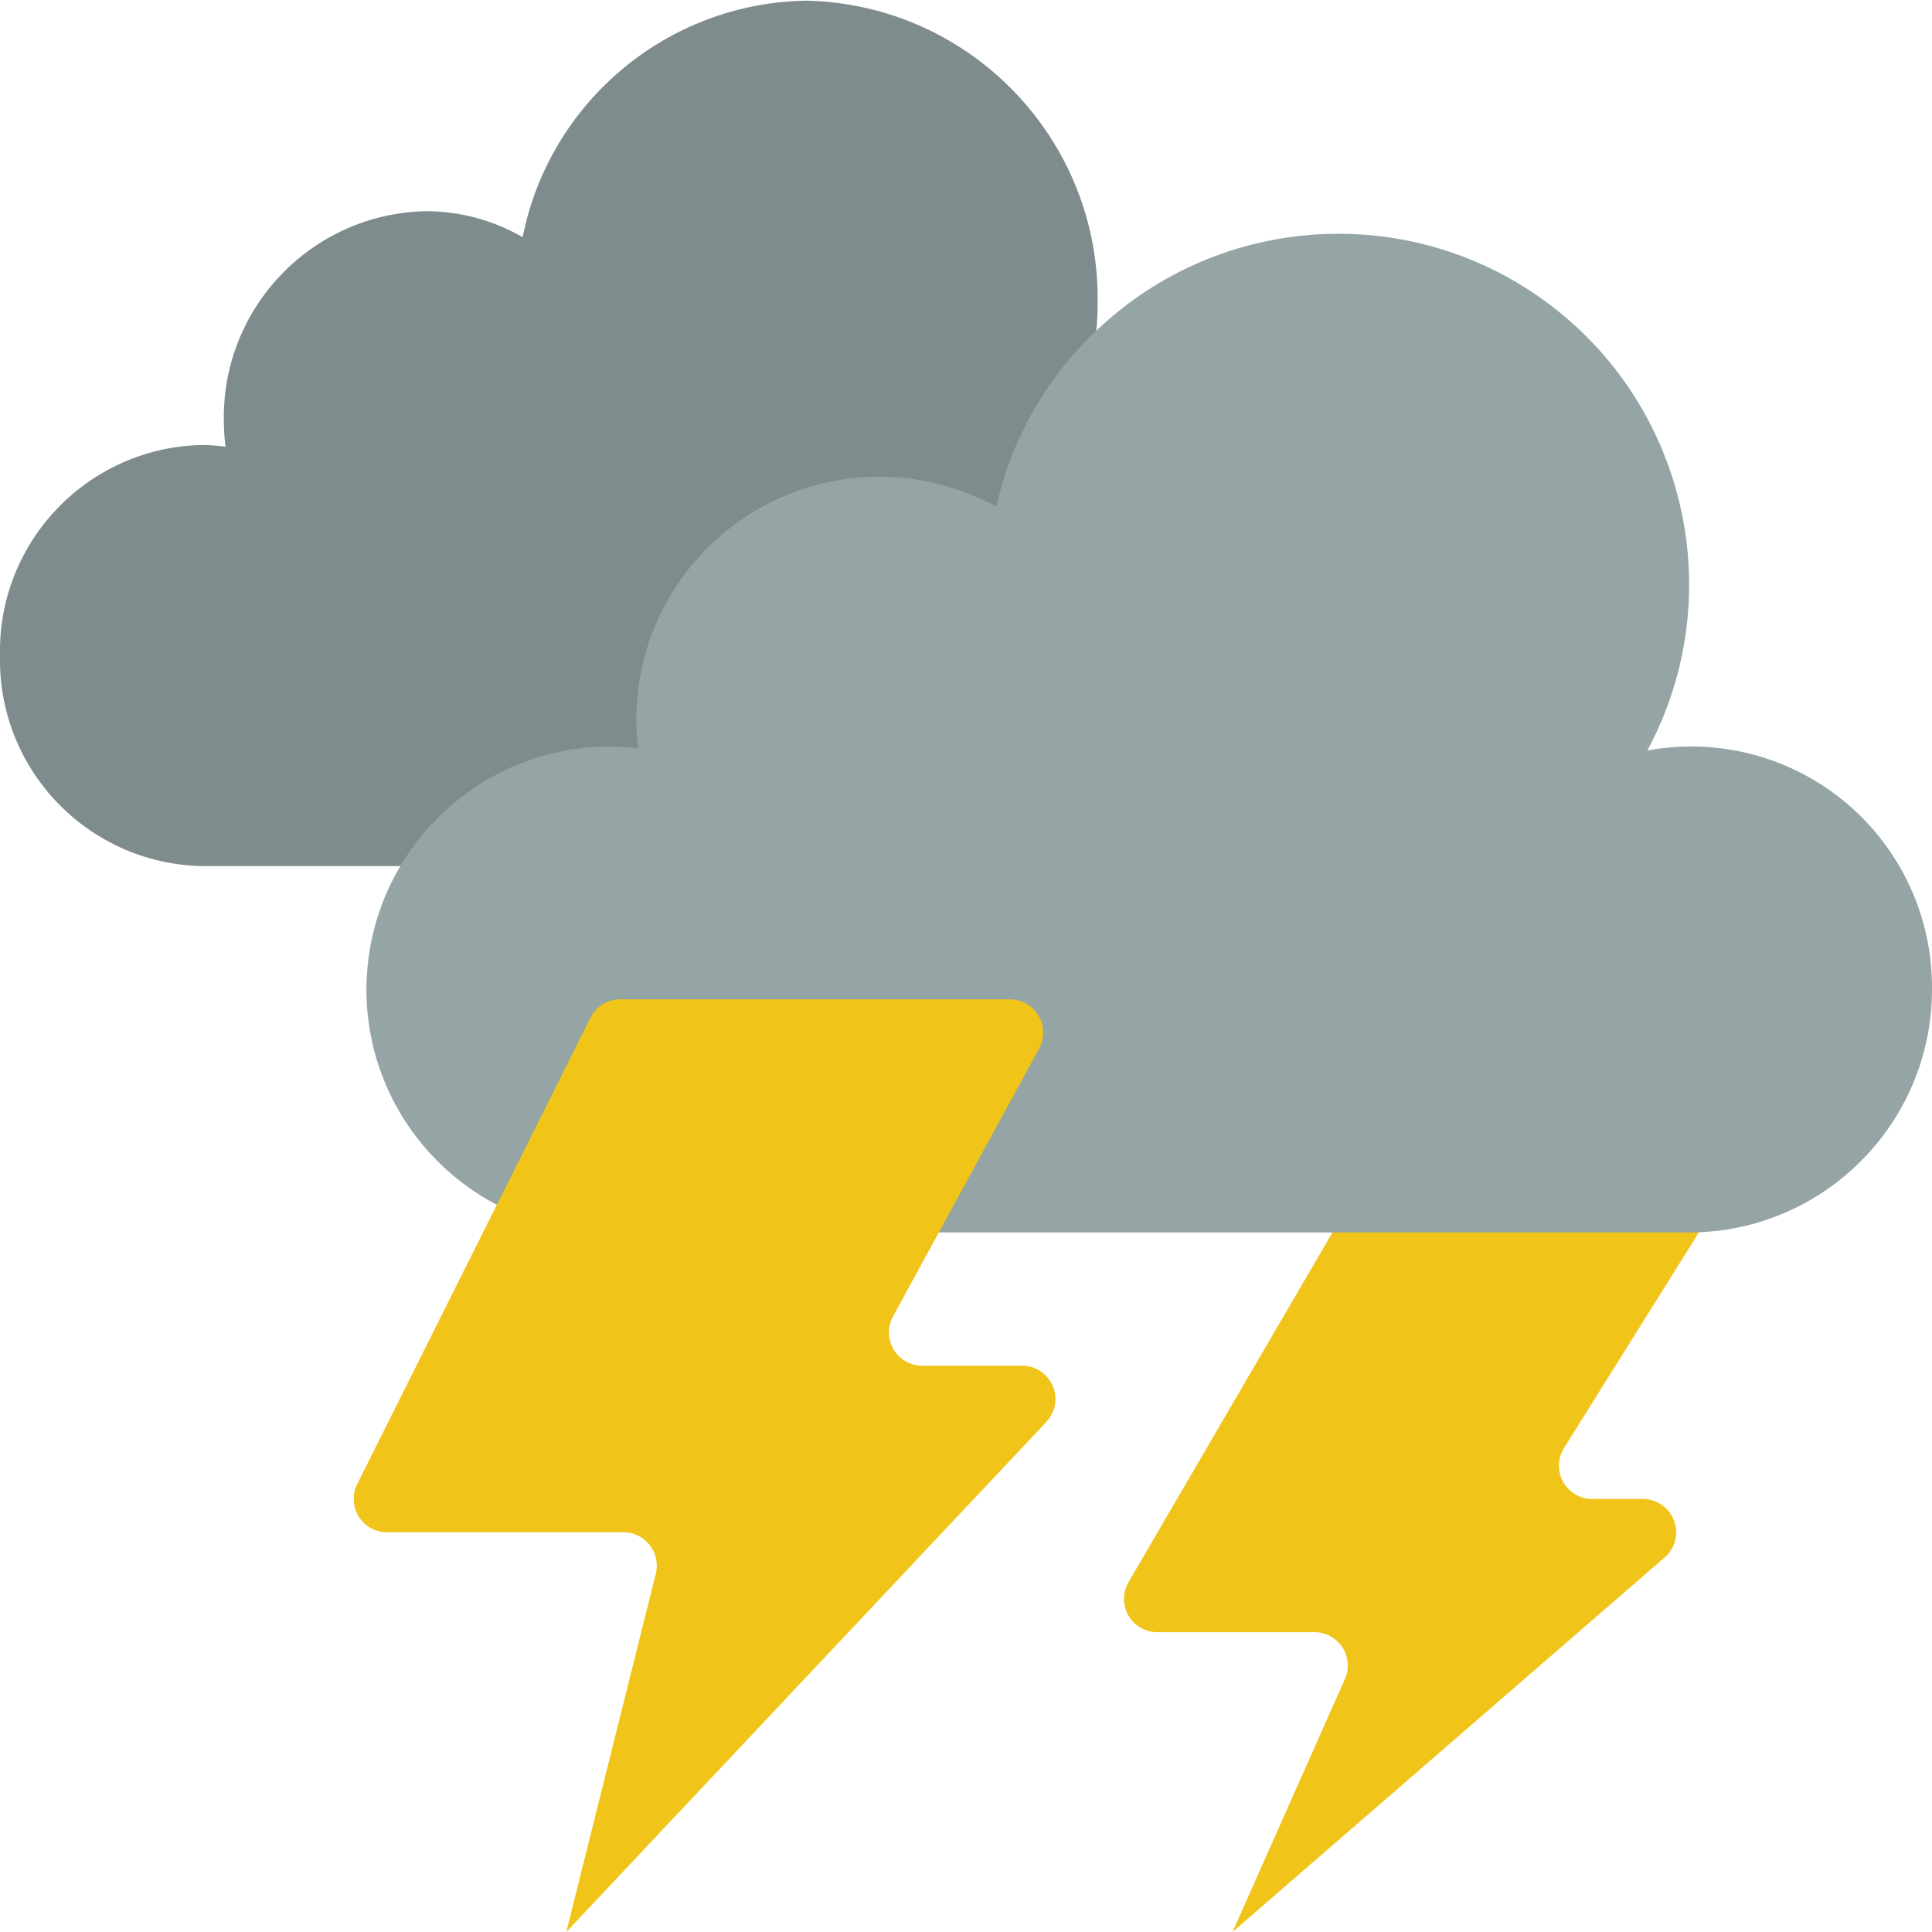 <svg height="512" viewBox="0 0 58 58" width="512" xmlns="http://www.w3.org/2000/svg"><g id="Page-1" fill="none" fill-rule="evenodd"><g id="018---Lightning" fill-rule="nonzero" transform="translate(-1)"><path id="Shape" d="m41 37-6.123 10.5c-.178.309-.179.69-.001.999.178.309.508.5.865.501h4.72c.339-0.0.654.171.839.455.184.284.213.642.075.951l-3.375 7.594 12.974-11.244c.316-.273.428-.714.282-1.105-.146-.391-.52-.651-.937-.651h-1.519c-.364 0-.698-.197-.875-.515-.176-.318-.166-.706.027-1.015l4.048-6.47-7-2z" fill="#f0c419"/><path id="Shape" d="m30.91 15.21-14.91 10.79h-8.95c-3.415-.077-6.122-2.905-6.05-6.32-.072-3.415 2.635-6.243 6.05-6.32.241.001.481.018.72.05-.032-.249-.048-.499-.05-.75-.071-3.419 2.642-6.248 6.06-6.32 1.022-0 2.025.269 2.91.78.812-4.079 4.362-7.037 8.52-7.1 4.934.11 8.846 4.196 8.74 9.13.002.261-.012.521-.04.78z" fill="#7f8c8d"/><path id="Shape" d="m59 29.71c-.006 4.024-3.266 7.284-7.29 7.29h-32.42c-4.024-.006-7.284-3.266-7.29-7.29.009-4.024 3.266-7.286 7.29-7.3.291.005.581.025.87.06v-.01c-.036-.285-.056-.572-.06-.86.004-2.577 1.367-4.962 3.585-6.273 2.219-1.312 4.965-1.356 7.225-.117.45-2.02 1.495-3.859 3-5.28 3.743-3.572 9.527-3.896 13.644-.763 4.118 3.133 5.35 8.793 2.906 13.353v.01c2.124-.392 4.311.185 5.964 1.575 1.653 1.39 2.598 3.446 2.576 5.605z" fill="#95a5a5"/><path id="Shape" d="m18.724 30.553-7 14c-.155.31-.138.678.044.973.182.295.504.474.85.474h7.1c.308 0.0.599.142.788.385.189.243.257.559.182.858l-2.688 10.757 14.414-15.315c.273-.291.348-.716.189-1.082-.158-.366-.519-.603-.917-.603h-3c-.353 0-.68-.186-.86-.49-.18-.304-.187-.68-.018-.989l4.386-8.042c.169-.31.162-.686-.018-.99-.18-.304-.508-.49-.861-.489h-11.7c-.378.001-.722.215-.891.553z" fill="#f0c419"/></g></g></svg>